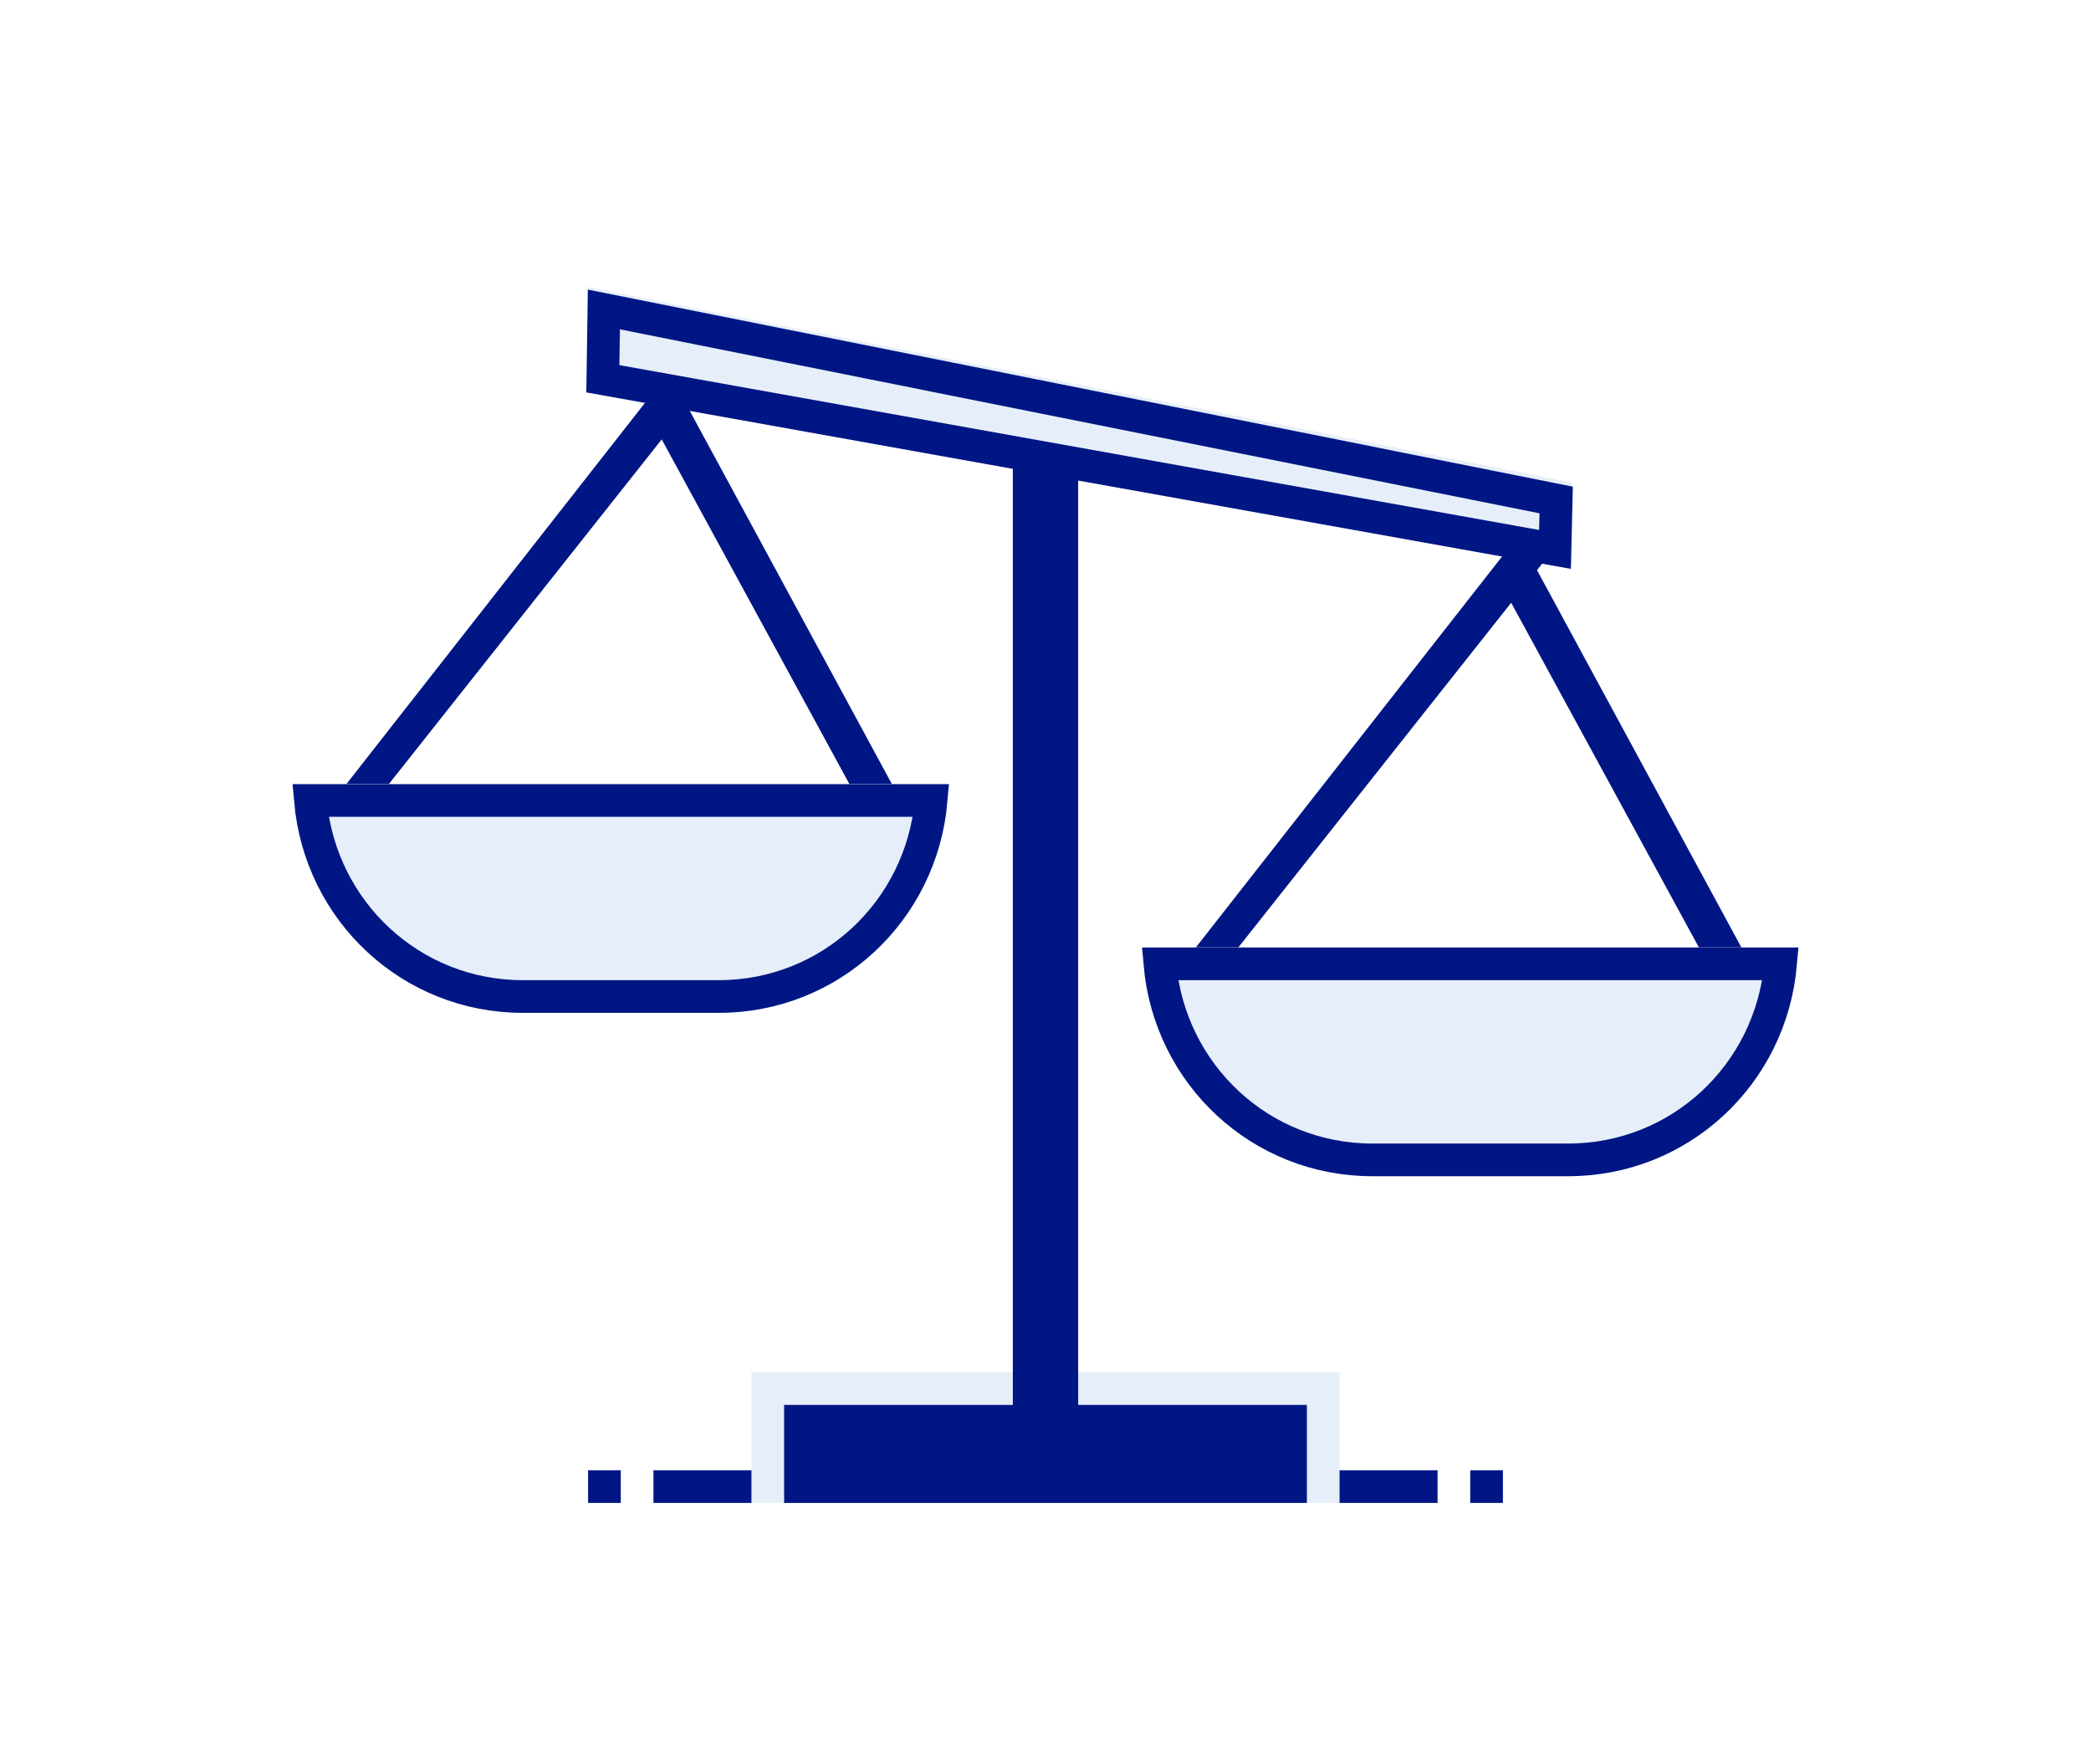 <?xml version="1.0" encoding="utf-8"?>
<!-- Generator: Adobe Illustrator 23.1.0, SVG Export Plug-In . SVG Version: 6.00 Build 0)  -->
<svg version="1.1" id="zs-store-tax" xmlns="http://www.w3.org/2000/svg" xmlns:xlink="http://www.w3.org/1999/xlink" x="0px"
	 y="0px" viewBox="0 0 64 54" style="enable-background:new 0 0 64 54;" xml:space="preserve">
<style type="text/css">
	.st0{fill-rule:evenodd;clip-rule:evenodd;fill:#FFFFFF;}
	.st1{fill-rule:evenodd;clip-rule:evenodd;fill:#001684;}
	.st2{fill-rule:evenodd;clip-rule:evenodd;fill:#E6EEF9;}
	.st3{fill:none;stroke:#001684;}
</style>
<g>
	<path class="st0" d="M0,0h64v54H0V0z"/>
	<path class="st1" d="M20,12l-9.4,12h1.3l9.5-12"/>
	<path class="st2" d="M23,42h18v4H23V42z"/>
	<path class="st1" d="M19.9,12.8L26,24h1.3l-6.5-12"/>
	<g>
		<path id="store-tax-a" class="st2" d="M9,24h20c0,3.9-3.1,7-7,7h-6C12.1,31,9,27.9,9,24z"/>
	</g>
	<path class="st3" d="M9.5,24.5c0.3,3.4,3.1,6,6.5,6h6c3.4,0,6.2-2.6,6.5-6H9.5z"/>
	<path class="st1" d="M46,17l-9.4,12h1.3l9.5-12"/>
	<path class="st1" d="M45.9,17.8L52,29h1.3l-6.5-12"/>
	<g>
		<path id="store-tax-b" class="st2" d="M35,29h20c0,3.9-3.1,7-7,7h-6C38.1,36,35,32.9,35,29z"/>
	</g>
	<path class="st3" d="M35.5,29.5c0.3,3.4,3.1,6,6.5,6h6c3.4,0,6.2-2.6,6.5-6H35.5z"/>
	<path class="st1" d="M31,14h2v29h-2V14z M24,43h16v3H24V43z M45,45h1v1h-1V45z M20,45h3v1h-3V45z M18,45h1v1h-1V45z M41,45h3v1h-3
		V45z"/>
	<g transform="rotate(9 33.083 13.074)">
		<g>
			<path id="store-tax-c" class="st2" d="M17.5,11.2l30.7,1.2l0.4,2.5L18,14.3L17.5,11.2z"/>
		</g>
		<path class="st3" d="M18.1,11.8l0.3,2.1l29.6,0.6l-0.2-1.5L18.1,11.8L18.1,11.8z"/>
	</g>
</g>
</svg>
